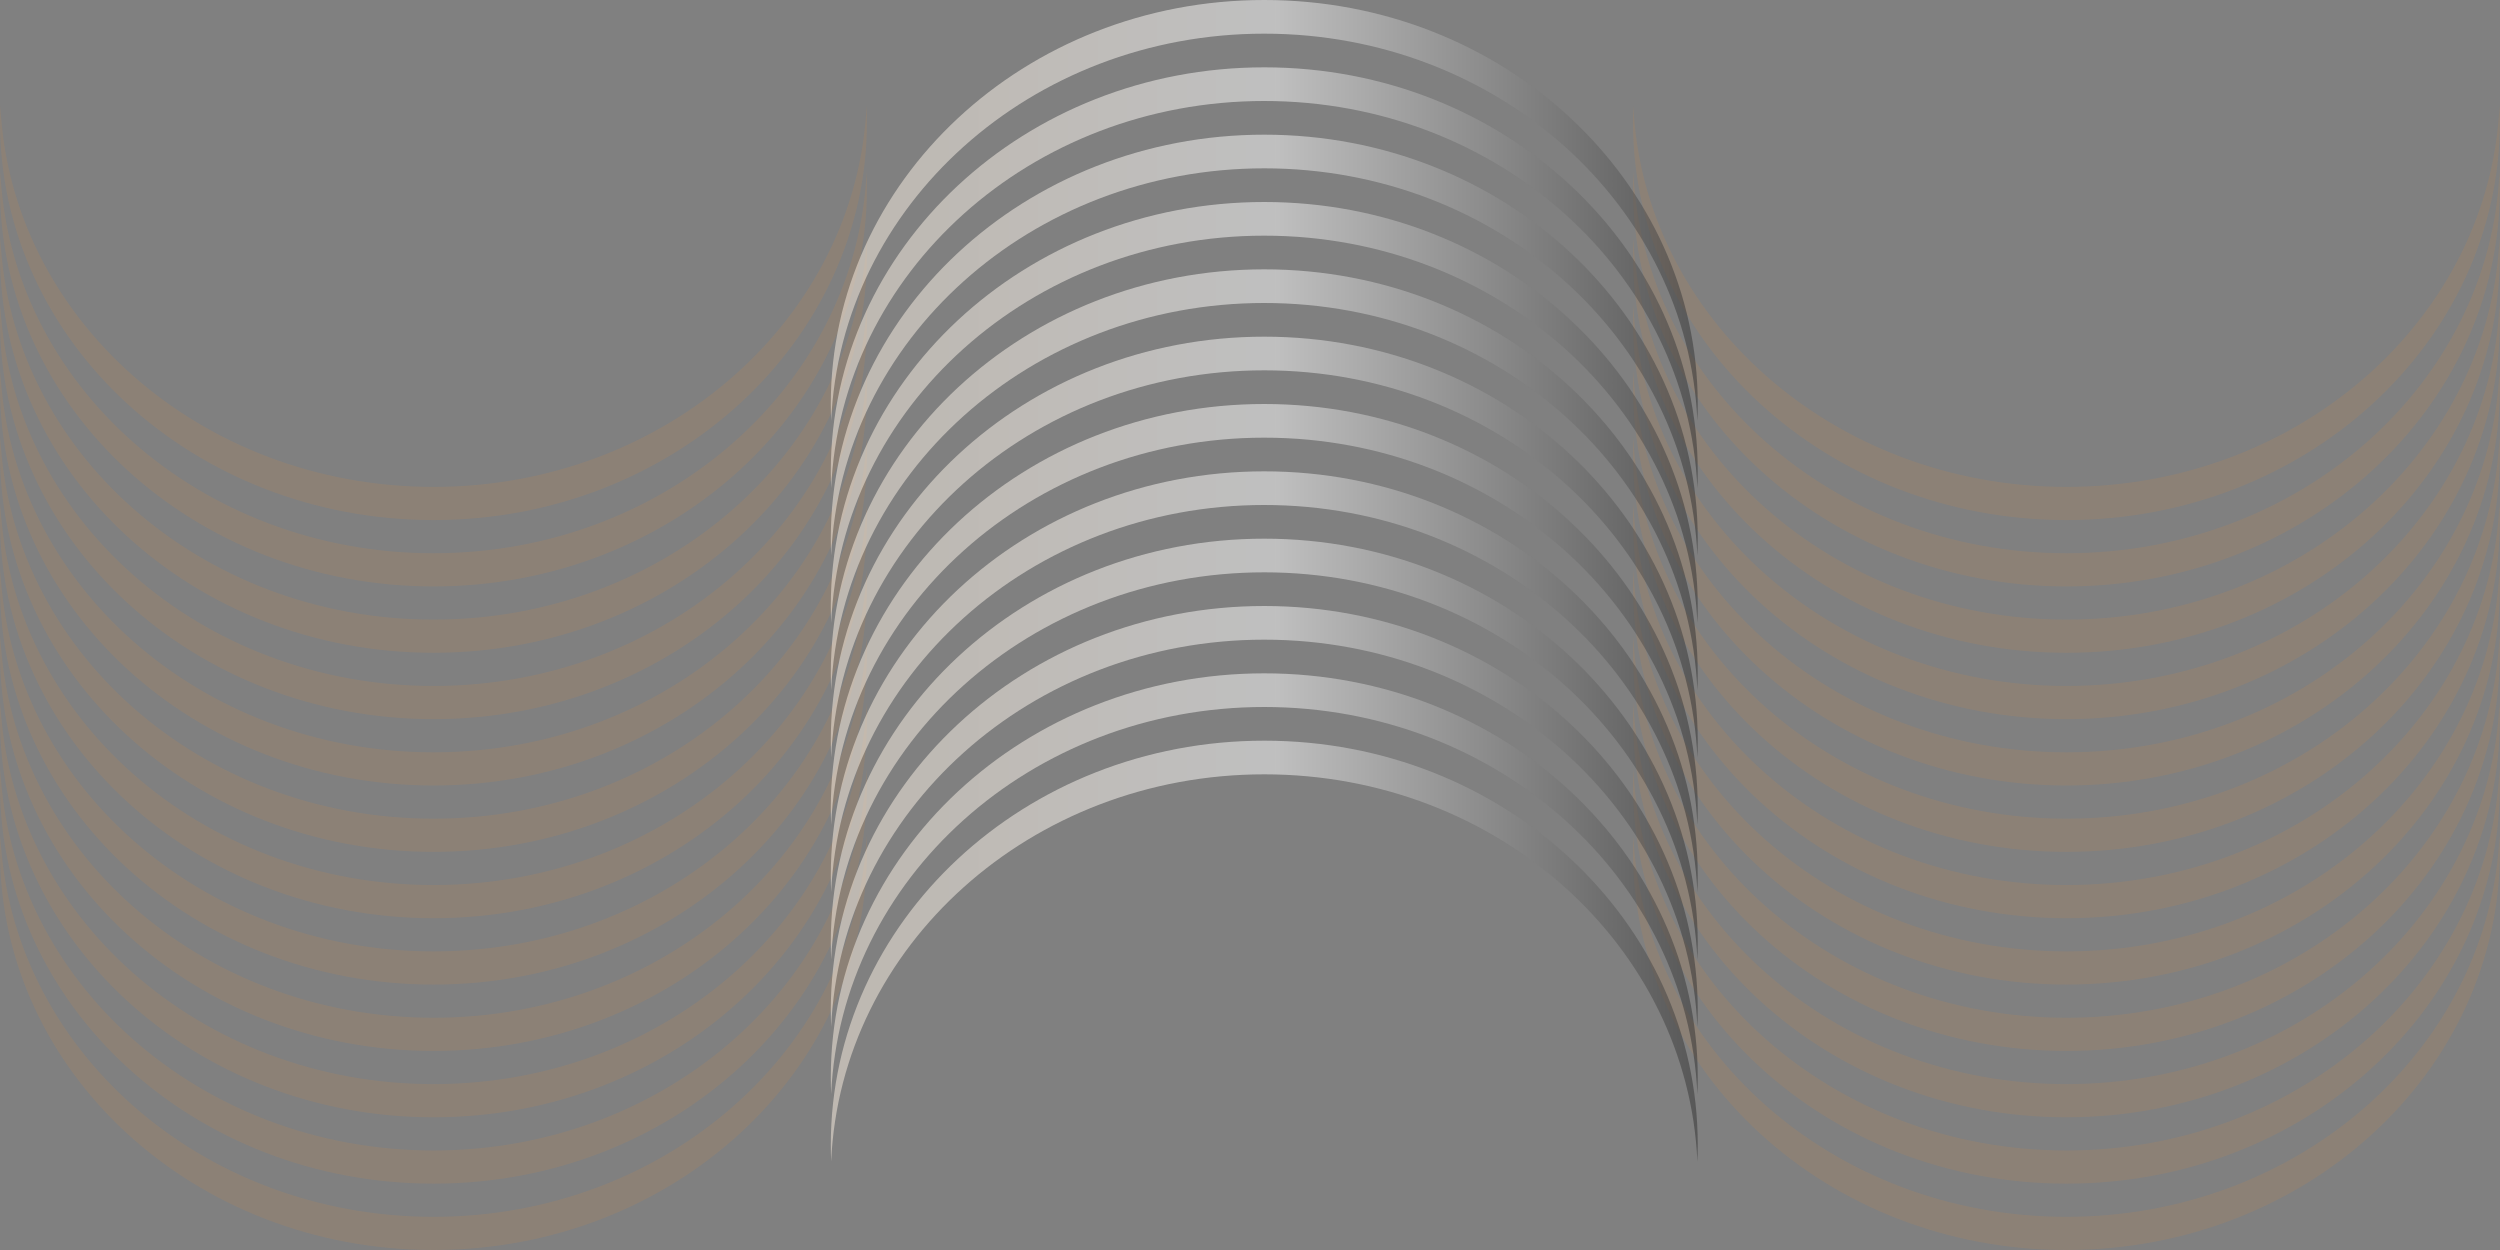 <svg width="1332" height="666" viewBox="0 0 1332 666" fill="none" xmlns="http://www.w3.org/2000/svg">
<rect x="0" y="0" width="1332" height="666" fill="#808080" stroke="none"/>
<path d="M230.956 648.326C106.626 648.326 5.242 558.09 0.197 445.032C0.066 447.963 0 450.91 0 453.871C0 571.028 103.402 666.003 230.956 666.003C358.509 666.003 461.911 571.028 461.911 453.871C461.911 450.91 461.845 447.963 461.715 445.032C456.669 558.09 355.285 648.326 230.956 648.326Z" fill="#FF8E21" fill-opacity="0.1"/>
<path d="M230.956 612.97C106.626 612.97 5.242 522.735 0.197 409.676C0.066 412.608 0 415.555 0 418.515C0 535.673 103.402 630.648 230.956 630.648C358.509 630.648 461.911 535.673 461.911 418.515C461.911 415.554 461.845 412.608 461.715 409.676C456.669 522.735 355.285 612.97 230.956 612.97Z" fill="#FF8E21" fill-opacity="0.1"/>
<path d="M0.197 374.321C5.242 487.38 106.626 577.615 230.956 577.615C355.285 577.615 456.669 487.379 461.715 374.321C461.845 377.252 461.911 380.199 461.911 383.16C461.911 500.318 358.509 595.293 230.956 595.293C103.402 595.293 0 500.318 0 383.16C0 380.199 0.066 377.252 0.197 374.321Z" fill="#FF8E21" fill-opacity="0.1"/>
<path d="M230.956 542.259C106.626 542.259 5.242 452.024 0.197 338.966C0.066 341.897 0 344.844 0 347.804C0 464.962 103.402 559.937 230.956 559.937C358.509 559.937 461.911 464.962 461.911 347.804C461.911 344.844 461.845 341.897 461.715 338.965C456.669 452.024 355.285 542.259 230.956 542.259Z" fill="#FF8E21" fill-opacity="0.1"/>
<path d="M0.197 303.61C5.242 416.669 106.626 506.904 230.956 506.904C355.285 506.904 456.669 416.668 461.715 303.61C461.845 306.541 461.911 309.488 461.911 312.449C461.911 429.607 358.509 524.582 230.956 524.582C103.402 524.582 0 429.607 0 312.449C0 309.488 0.066 306.542 0.197 303.61Z" fill="#FF8E21" fill-opacity="0.1"/>
<path d="M230.956 471.549C106.626 471.549 5.242 381.313 0.197 268.255C0.066 271.186 0 274.133 0 277.094C0 394.251 103.402 489.226 230.956 489.226C358.509 489.226 461.911 394.251 461.911 277.094C461.911 274.133 461.845 271.186 461.715 268.254C456.669 381.313 355.285 471.549 230.956 471.549Z" fill="#FF8E21" fill-opacity="0.1"/>
<path d="M0.197 232.899C5.242 345.958 106.626 436.193 230.956 436.193C355.285 436.193 456.669 345.957 461.715 232.899C461.845 235.83 461.911 238.777 461.911 241.738C461.911 358.896 358.509 453.871 230.956 453.871C103.402 453.871 0 358.896 0 241.738C0 238.777 0.066 235.831 0.197 232.899Z" fill="#FF8E21" fill-opacity="0.1"/>
<path d="M230.956 400.838C106.626 400.838 5.242 310.602 0.197 197.544C0.066 200.475 0 203.422 0 206.383C0 323.54 103.402 418.515 230.956 418.515C358.509 418.515 461.911 323.54 461.911 206.383C461.911 203.422 461.845 200.475 461.715 197.544C456.669 310.602 355.285 400.838 230.956 400.838Z" fill="#FF8E21" fill-opacity="0.1"/>
<path d="M0.197 162.188C5.242 275.247 106.626 365.482 230.956 365.482C355.285 365.482 456.669 275.246 461.715 162.188C461.845 165.12 461.911 168.066 461.911 171.027C461.911 288.185 358.509 383.16 230.956 383.16C103.402 383.16 0 288.185 0 171.027C0 168.066 0.066 165.12 0.197 162.188Z" fill="#FF8E21" fill-opacity="0.1"/>
<path d="M230.956 330.127C106.626 330.127 5.242 239.892 0.197 126.833C0.066 129.764 0 132.711 0 135.672C0 252.829 103.402 347.804 230.956 347.804C358.509 347.804 461.911 252.829 461.911 135.672C461.911 132.711 461.845 129.764 461.715 126.833C456.669 239.891 355.285 330.127 230.956 330.127Z" fill="#FF8E21" fill-opacity="0.1"/>
<path d="M0.197 91.478C5.242 204.536 106.626 294.771 230.956 294.771C355.285 294.771 456.669 204.536 461.715 91.477C461.845 94.409 461.911 97.356 461.911 100.316C461.911 217.474 358.509 312.449 230.956 312.449C103.402 312.449 0 217.474 0 100.316C0 97.356 0.066 94.409 0.197 91.478Z" fill="#FF8E21" fill-opacity="0.1"/>
<path d="M230.956 259.416C106.626 259.416 5.242 169.181 0.197 56.122C0.066 59.053 0 62 0 64.961C0 182.119 103.402 277.094 230.956 277.094C358.509 277.094 461.911 182.119 461.911 64.961C461.911 62 461.845 59.053 461.715 56.122C456.669 169.18 355.285 259.416 230.956 259.416Z" fill="#FF8E21" fill-opacity="0.1"/>
<path d="M1100.99 648.326C976.665 648.326 875.281 558.091 870.236 445.032C870.105 447.963 870.039 450.91 870.039 453.871C870.039 571.028 973.441 666.003 1100.99 666.003C1228.55 666.003 1331.95 571.028 1331.95 453.871C1331.95 450.91 1331.88 447.963 1331.75 445.032C1326.71 558.09 1225.32 648.326 1100.99 648.326Z" fill="#FF8E21" fill-opacity="0.1"/>
<path d="M1100.99 612.97C976.665 612.97 875.281 522.735 870.236 409.677C870.105 412.608 870.039 415.555 870.039 418.515C870.039 535.673 973.441 630.648 1100.99 630.648C1228.55 630.648 1331.95 535.673 1331.95 418.515C1331.95 415.554 1331.88 412.608 1331.75 409.676C1326.71 522.735 1225.32 612.97 1100.99 612.97Z" fill="#FF8E21" fill-opacity="0.1"/>
<path d="M870.236 374.321C875.281 487.38 976.665 577.615 1100.99 577.615C1225.32 577.615 1326.71 487.379 1331.75 374.321C1331.88 377.252 1331.95 380.199 1331.95 383.16C1331.95 500.318 1228.55 595.293 1100.99 595.293C973.441 595.293 870.039 500.318 870.039 383.16C870.039 380.199 870.105 377.252 870.236 374.321Z" fill="#FF8E21" fill-opacity="0.1"/>
<path d="M1100.99 542.259C976.665 542.259 875.281 452.024 870.236 338.966C870.105 341.897 870.039 344.844 870.039 347.805C870.039 464.962 973.441 559.937 1100.99 559.937C1228.55 559.937 1331.95 464.962 1331.95 347.805C1331.95 344.844 1331.88 341.897 1331.75 338.965C1326.71 452.024 1225.32 542.259 1100.99 542.259Z" fill="#FF8E21" fill-opacity="0.1"/>
<path d="M870.236 303.61C875.281 416.669 976.665 506.904 1100.99 506.904C1225.32 506.904 1326.71 416.668 1331.75 303.61C1331.88 306.541 1331.95 309.488 1331.95 312.449C1331.95 429.607 1228.55 524.582 1100.99 524.582C973.441 524.582 870.039 429.607 870.039 312.449C870.039 309.488 870.105 306.542 870.236 303.61Z" fill="#FF8E21" fill-opacity="0.1"/>
<path d="M1100.99 471.549C976.665 471.549 875.281 381.313 870.236 268.255C870.105 271.186 870.039 274.133 870.039 277.094C870.039 394.251 973.441 489.226 1100.99 489.226C1228.55 489.226 1331.95 394.251 1331.95 277.094C1331.95 274.133 1331.88 271.186 1331.75 268.254C1326.71 381.313 1225.32 471.549 1100.99 471.549Z" fill="#FF8E21" fill-opacity="0.1"/>
<path d="M870.236 232.899C875.281 345.958 976.665 436.193 1100.99 436.193C1225.32 436.193 1326.71 345.957 1331.75 232.899C1331.88 235.83 1331.95 238.777 1331.95 241.738C1331.95 358.896 1228.55 453.871 1100.99 453.871C973.441 453.871 870.039 358.896 870.039 241.738C870.039 238.777 870.105 235.831 870.236 232.899Z" fill="#FF8E21" fill-opacity="0.1"/>
<path d="M1100.99 400.838C976.665 400.838 875.281 310.602 870.236 197.544C870.105 200.475 870.039 203.422 870.039 206.383C870.039 323.54 973.441 418.515 1100.99 418.515C1228.55 418.515 1331.95 323.54 1331.95 206.383C1331.95 203.422 1331.88 200.475 1331.75 197.544C1326.71 310.602 1225.32 400.838 1100.99 400.838Z" fill="#FF8E21" fill-opacity="0.1"/>
<path d="M870.236 162.188C875.281 275.247 976.665 365.482 1100.99 365.482C1225.32 365.482 1326.71 275.247 1331.75 162.188C1331.88 165.12 1331.95 168.066 1331.95 171.027C1331.95 288.185 1228.55 383.16 1100.99 383.16C973.441 383.16 870.039 288.185 870.039 171.027C870.039 168.067 870.105 165.12 870.236 162.188Z" fill="#FF8E21" fill-opacity="0.1"/>
<path d="M1100.99 330.127C976.665 330.127 875.281 239.892 870.236 126.833C870.105 129.764 870.039 132.711 870.039 135.672C870.039 252.83 973.441 347.805 1100.99 347.805C1228.55 347.805 1331.95 252.83 1331.95 135.672C1331.95 132.711 1331.88 129.764 1331.75 126.833C1326.71 239.891 1225.32 330.127 1100.99 330.127Z" fill="#FF8E21" fill-opacity="0.1"/>
<path d="M870.236 91.478C875.281 204.536 976.665 294.771 1100.99 294.771C1225.32 294.771 1326.71 204.536 1331.75 91.477C1331.88 94.409 1331.95 97.356 1331.95 100.316C1331.95 217.474 1228.55 312.449 1100.99 312.449C973.441 312.449 870.039 217.474 870.039 100.316C870.039 97.356 870.105 94.409 870.236 91.478Z" fill="#FF8E21" fill-opacity="0.1"/>
<path d="M1100.99 259.416C976.665 259.416 875.281 169.181 870.236 56.122C870.105 59.053 870.039 62 870.039 64.961C870.039 182.119 973.441 277.094 1100.99 277.094C1228.55 277.094 1331.95 182.119 1331.95 64.961C1331.95 62 1331.88 59.053 1331.75 56.122C1326.71 169.18 1225.32 259.416 1100.99 259.416Z" fill="#FF8E21" fill-opacity="0.1"/>
<path d="M673.604 17.938C549.274 17.938 447.89 109.5 442.845 224.221C442.714 221.247 442.648 218.257 442.648 215.252C442.648 96.372 546.051 0 673.604 0C801.158 0 904.56 96.372 904.56 215.252C904.56 218.257 904.494 221.247 904.363 224.222C899.318 109.5 797.934 17.938 673.604 17.938Z" fill="url(#paint0_linear_4147_2341)" fill-opacity="0.5"/>
<path d="M673.604 53.813C549.274 53.813 447.89 145.375 442.845 260.097C442.714 257.122 442.648 254.132 442.648 251.128C442.648 132.247 546.051 35.875 673.604 35.875C801.158 35.875 904.56 132.247 904.56 251.128C904.56 254.132 904.494 257.122 904.363 260.097C899.318 145.376 797.934 53.813 673.604 53.813Z" fill="url(#paint1_linear_4147_2341)" fill-opacity="0.5"/>
<path d="M442.845 295.972C447.89 181.251 549.274 89.689 673.604 89.689C797.934 89.689 899.318 181.251 904.363 295.972C904.494 292.998 904.56 290.008 904.56 287.003C904.56 168.123 801.158 71.751 673.604 71.751C546.051 71.751 442.648 168.123 442.648 287.003C442.648 290.008 442.714 292.997 442.845 295.972Z" fill="url(#paint2_linear_4147_2341)" fill-opacity="0.5"/>
<path d="M673.604 125.564C549.274 125.564 447.89 217.126 442.845 331.847C442.714 328.873 442.648 325.883 442.648 322.879C442.648 203.998 546.051 107.626 673.604 107.626C801.158 107.626 904.56 203.998 904.56 322.879C904.56 325.883 904.494 328.873 904.363 331.848C899.318 217.127 797.934 125.564 673.604 125.564Z" fill="url(#paint3_linear_4147_2341)" fill-opacity="0.5"/>
<path d="M442.845 367.723C447.89 253.001 549.274 161.439 673.604 161.439C797.934 161.439 899.318 253.002 904.363 367.723C904.494 364.749 904.56 361.758 904.56 358.754C904.56 239.873 801.158 143.502 673.604 143.502C546.051 143.502 442.648 239.873 442.648 358.754C442.648 361.758 442.714 364.748 442.845 367.723Z" fill="url(#paint4_linear_4147_2341)" fill-opacity="0.5"/>
<path d="M673.604 197.315C549.274 197.315 447.89 288.877 442.845 403.598C442.714 400.624 442.648 397.634 442.648 394.629C442.648 275.749 546.051 179.377 673.604 179.377C801.158 179.377 904.56 275.749 904.56 394.629C904.56 397.634 904.494 400.624 904.363 403.598C899.318 288.877 797.934 197.315 673.604 197.315Z" fill="url(#paint5_linear_4147_2341)" fill-opacity="0.5"/>
<path d="M442.845 439.474C447.89 324.752 549.274 233.19 673.604 233.19C797.934 233.19 899.318 324.753 904.363 439.474C904.494 436.499 904.56 433.509 904.56 430.505C904.56 311.624 801.158 215.252 673.604 215.252C546.051 215.252 442.648 311.624 442.648 430.505C442.648 433.509 442.714 436.499 442.845 439.474Z" fill="url(#paint6_linear_4147_2341)" fill-opacity="0.5"/>
<path d="M673.604 269.065C549.274 269.065 447.89 360.628 442.845 475.349C442.714 472.374 442.648 469.384 442.648 466.38C442.648 347.499 546.051 251.128 673.604 251.128C801.158 251.128 904.56 347.499 904.56 466.38C904.56 469.385 904.494 472.375 904.363 475.349C899.318 360.628 797.934 269.065 673.604 269.065Z" fill="url(#paint7_linear_4147_2341)" fill-opacity="0.5"/>
<path d="M442.845 511.224C447.89 396.503 549.274 304.941 673.604 304.941C797.934 304.941 899.318 396.504 904.363 511.225C904.494 508.25 904.56 505.26 904.56 502.255C904.56 383.375 801.158 287.003 673.604 287.003C546.051 287.003 442.648 383.375 442.648 502.255C442.648 505.26 442.714 508.25 442.845 511.224Z" fill="url(#paint8_linear_4147_2341)" fill-opacity="0.5"/>
<path d="M673.604 340.816C549.274 340.816 447.89 432.378 442.845 547.1C442.714 544.125 442.648 541.135 442.648 538.131C442.648 419.25 546.051 322.879 673.604 322.879C801.158 322.879 904.56 419.25 904.56 538.131C904.56 541.135 904.494 544.125 904.363 547.1C899.318 432.379 797.934 340.816 673.604 340.816Z" fill="url(#paint9_linear_4147_2341)" fill-opacity="0.5"/>
<path d="M442.845 582.975C447.89 468.254 549.274 376.692 673.604 376.692C797.934 376.692 899.318 468.254 904.363 582.975C904.494 580.001 904.56 577.011 904.56 574.006C904.56 455.126 801.158 358.754 673.604 358.754C546.051 358.754 442.648 455.126 442.648 574.006C442.648 577.011 442.714 580.001 442.845 582.975Z" fill="url(#paint10_linear_4147_2341)" fill-opacity="0.5"/>
<path d="M673.604 412.567C549.274 412.567 447.89 504.129 442.845 618.85C442.714 615.876 442.648 612.886 442.648 609.882C442.648 491.001 546.051 394.629 673.604 394.629C801.158 394.629 904.56 491.001 904.56 609.882C904.56 612.886 904.494 615.876 904.363 618.851C899.318 504.13 797.934 412.567 673.604 412.567Z" fill="url(#paint11_linear_4147_2341)" fill-opacity="0.5"/>
<defs>
<linearGradient id="paint0_linear_4147_2341" x1="442.648" y1="309.425" x2="904.56" y2="309.425" gradientUnits="userSpaceOnUse">
<stop stop-color="#FCF0E1"/>
<stop offset="0.513" stop-color="white"/>
<stop offset="1" stop-color="#2F2F2F"/>
</linearGradient>
<linearGradient id="paint1_linear_4147_2341" x1="442.648" y1="309.425" x2="904.56" y2="309.425" gradientUnits="userSpaceOnUse">
<stop stop-color="#FCF0E1"/>
<stop offset="0.513" stop-color="white"/>
<stop offset="1" stop-color="#2F2F2F"/>
</linearGradient>
<linearGradient id="paint2_linear_4147_2341" x1="442.648" y1="309.425" x2="904.56" y2="309.425" gradientUnits="userSpaceOnUse">
<stop stop-color="#FCF0E1"/>
<stop offset="0.513" stop-color="white"/>
<stop offset="1" stop-color="#2F2F2F"/>
</linearGradient>
<linearGradient id="paint3_linear_4147_2341" x1="442.648" y1="309.425" x2="904.56" y2="309.425" gradientUnits="userSpaceOnUse">
<stop stop-color="#FCF0E1"/>
<stop offset="0.513" stop-color="white"/>
<stop offset="1" stop-color="#2F2F2F"/>
</linearGradient>
<linearGradient id="paint4_linear_4147_2341" x1="442.648" y1="309.425" x2="904.56" y2="309.425" gradientUnits="userSpaceOnUse">
<stop stop-color="#FCF0E1"/>
<stop offset="0.513" stop-color="white"/>
<stop offset="1" stop-color="#2F2F2F"/>
</linearGradient>
<linearGradient id="paint5_linear_4147_2341" x1="442.648" y1="309.425" x2="904.56" y2="309.425" gradientUnits="userSpaceOnUse">
<stop stop-color="#FCF0E1"/>
<stop offset="0.513" stop-color="white"/>
<stop offset="1" stop-color="#2F2F2F"/>
</linearGradient>
<linearGradient id="paint6_linear_4147_2341" x1="442.648" y1="309.425" x2="904.56" y2="309.425" gradientUnits="userSpaceOnUse">
<stop stop-color="#FCF0E1"/>
<stop offset="0.513" stop-color="white"/>
<stop offset="1" stop-color="#2F2F2F"/>
</linearGradient>
<linearGradient id="paint7_linear_4147_2341" x1="442.648" y1="309.425" x2="904.56" y2="309.425" gradientUnits="userSpaceOnUse">
<stop stop-color="#FCF0E1"/>
<stop offset="0.513" stop-color="white"/>
<stop offset="1" stop-color="#2F2F2F"/>
</linearGradient>
<linearGradient id="paint8_linear_4147_2341" x1="442.648" y1="309.425" x2="904.56" y2="309.425" gradientUnits="userSpaceOnUse">
<stop stop-color="#FCF0E1"/>
<stop offset="0.513" stop-color="white"/>
<stop offset="1" stop-color="#2F2F2F"/>
</linearGradient>
<linearGradient id="paint9_linear_4147_2341" x1="442.648" y1="309.425" x2="904.56" y2="309.425" gradientUnits="userSpaceOnUse">
<stop stop-color="#FCF0E1"/>
<stop offset="0.513" stop-color="white"/>
<stop offset="1" stop-color="#2F2F2F"/>
</linearGradient>
<linearGradient id="paint10_linear_4147_2341" x1="442.648" y1="309.425" x2="904.56" y2="309.425" gradientUnits="userSpaceOnUse">
<stop stop-color="#FCF0E1"/>
<stop offset="0.513" stop-color="white"/>
<stop offset="1" stop-color="#2F2F2F"/>
</linearGradient>
<linearGradient id="paint11_linear_4147_2341" x1="442.648" y1="309.425" x2="904.56" y2="309.425" gradientUnits="userSpaceOnUse">
<stop stop-color="#FCF0E1"/>
<stop offset="0.513" stop-color="white"/>
<stop offset="1" stop-color="#2F2F2F"/>
</linearGradient>
</defs>
</svg>
